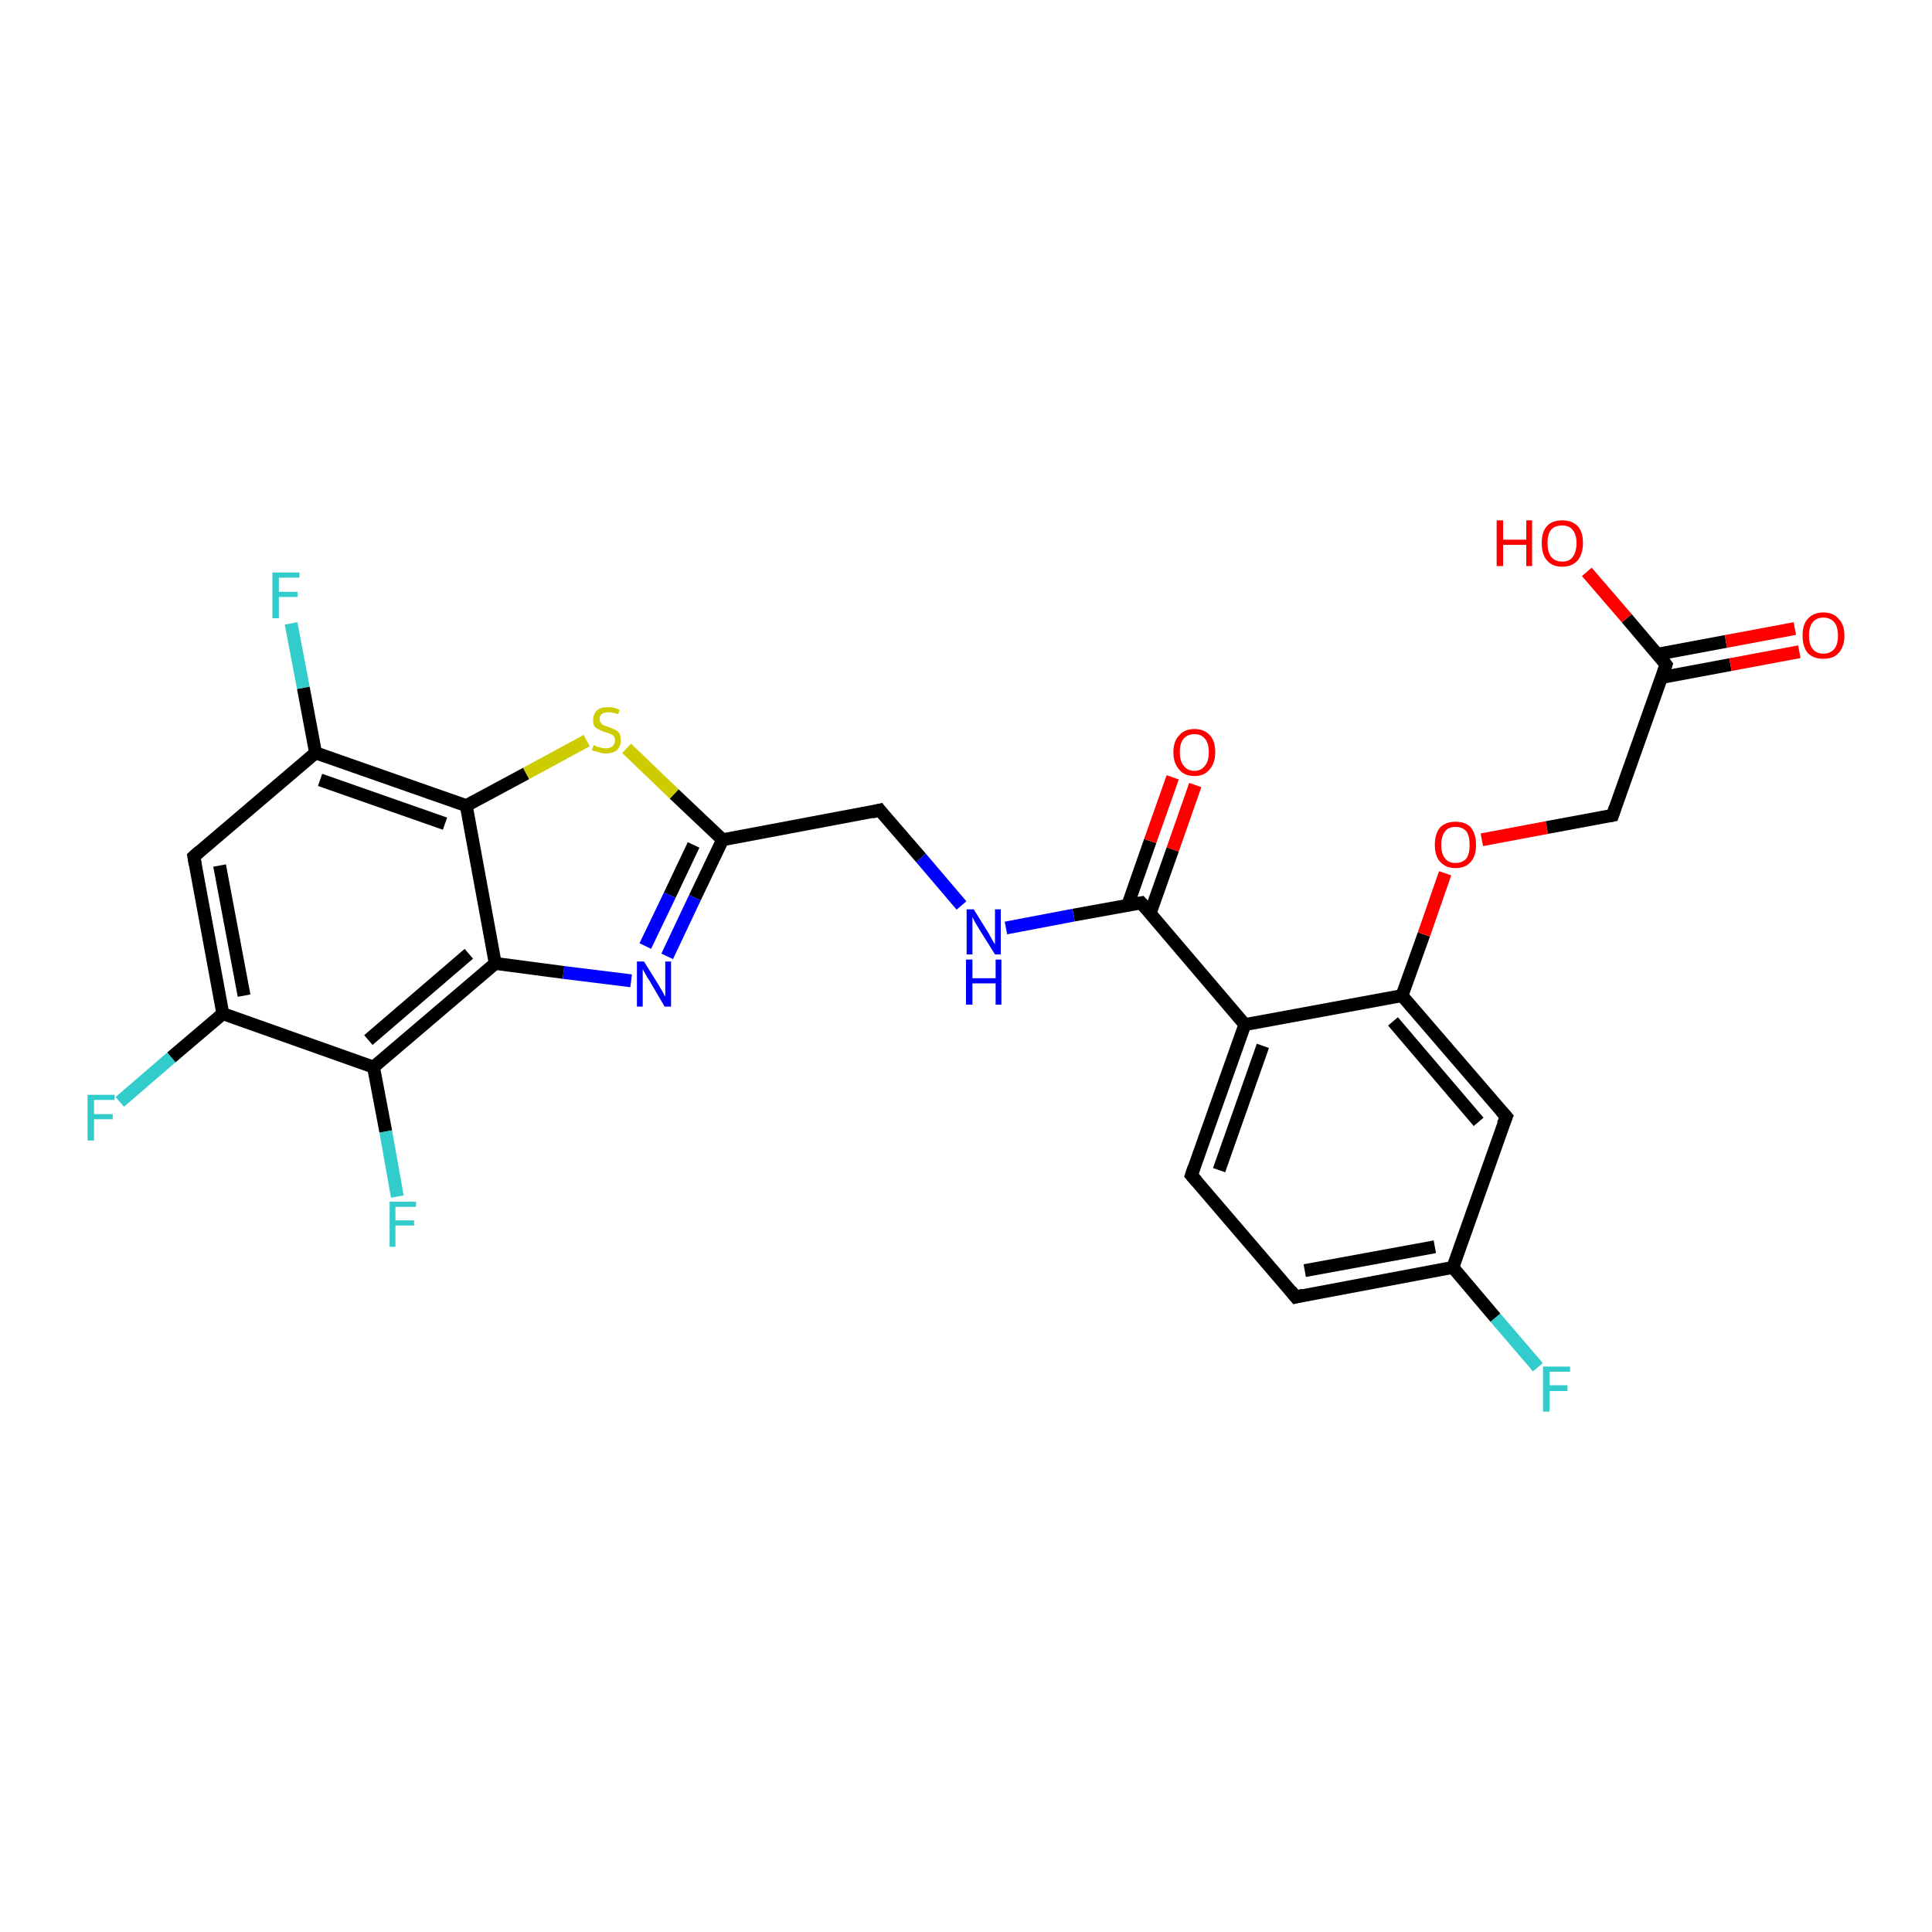 <?xml version='1.0' encoding='iso-8859-1'?>
<svg version='1.1' baseProfile='full'
              xmlns='http://www.w3.org/2000/svg'
                      xmlns:rdkit='http://www.rdkit.org/xml'
                      xmlns:xlink='http://www.w3.org/1999/xlink'
                  xml:space='preserve'
width='300px' height='300px' viewBox='0 0 300 300'>
<!-- END OF HEADER -->
<rect style='opacity:1.0;fill:#FFFFFF;stroke:none' width='300.0' height='300.0' x='0.0' y='0.0'> </rect>
<path class='bond-0 atom-0 atom-1' d='M 238.8,212.3 L 232.2,204.6' style='fill:none;fill-rule:evenodd;stroke:#33CCCC;stroke-width:2.0px;stroke-linecap:butt;stroke-linejoin:miter;stroke-opacity:1' />
<path class='bond-0 atom-0 atom-1' d='M 232.2,204.6 L 225.6,196.8' style='fill:none;fill-rule:evenodd;stroke:#000000;stroke-width:2.0px;stroke-linecap:butt;stroke-linejoin:miter;stroke-opacity:1' />
<path class='bond-1 atom-1 atom-2' d='M 225.6,196.8 L 201.2,201.4' style='fill:none;fill-rule:evenodd;stroke:#000000;stroke-width:2.0px;stroke-linecap:butt;stroke-linejoin:miter;stroke-opacity:1' />
<path class='bond-1 atom-1 atom-2' d='M 222.8,193.6 L 202.6,197.3' style='fill:none;fill-rule:evenodd;stroke:#000000;stroke-width:2.0px;stroke-linecap:butt;stroke-linejoin:miter;stroke-opacity:1' />
<path class='bond-2 atom-2 atom-3' d='M 201.2,201.4 L 185.0,182.5' style='fill:none;fill-rule:evenodd;stroke:#000000;stroke-width:2.0px;stroke-linecap:butt;stroke-linejoin:miter;stroke-opacity:1' />
<path class='bond-3 atom-3 atom-4' d='M 185.0,182.5 L 193.3,159.1' style='fill:none;fill-rule:evenodd;stroke:#000000;stroke-width:2.0px;stroke-linecap:butt;stroke-linejoin:miter;stroke-opacity:1' />
<path class='bond-3 atom-3 atom-4' d='M 189.3,181.7 L 196.1,162.4' style='fill:none;fill-rule:evenodd;stroke:#000000;stroke-width:2.0px;stroke-linecap:butt;stroke-linejoin:miter;stroke-opacity:1' />
<path class='bond-4 atom-4 atom-5' d='M 193.3,159.1 L 217.7,154.6' style='fill:none;fill-rule:evenodd;stroke:#000000;stroke-width:2.0px;stroke-linecap:butt;stroke-linejoin:miter;stroke-opacity:1' />
<path class='bond-5 atom-5 atom-6' d='M 217.7,154.6 L 221.1,145.1' style='fill:none;fill-rule:evenodd;stroke:#000000;stroke-width:2.0px;stroke-linecap:butt;stroke-linejoin:miter;stroke-opacity:1' />
<path class='bond-5 atom-5 atom-6' d='M 221.1,145.1 L 224.4,135.6' style='fill:none;fill-rule:evenodd;stroke:#FF0000;stroke-width:2.0px;stroke-linecap:butt;stroke-linejoin:miter;stroke-opacity:1' />
<path class='bond-6 atom-6 atom-7' d='M 230.1,130.4 L 240.2,128.5' style='fill:none;fill-rule:evenodd;stroke:#FF0000;stroke-width:2.0px;stroke-linecap:butt;stroke-linejoin:miter;stroke-opacity:1' />
<path class='bond-6 atom-6 atom-7' d='M 240.2,128.5 L 250.4,126.6' style='fill:none;fill-rule:evenodd;stroke:#000000;stroke-width:2.0px;stroke-linecap:butt;stroke-linejoin:miter;stroke-opacity:1' />
<path class='bond-7 atom-7 atom-8' d='M 250.4,126.6 L 258.7,103.2' style='fill:none;fill-rule:evenodd;stroke:#000000;stroke-width:2.0px;stroke-linecap:butt;stroke-linejoin:miter;stroke-opacity:1' />
<path class='bond-8 atom-8 atom-9' d='M 258.0,105.2 L 268.7,103.2' style='fill:none;fill-rule:evenodd;stroke:#000000;stroke-width:2.0px;stroke-linecap:butt;stroke-linejoin:miter;stroke-opacity:1' />
<path class='bond-8 atom-8 atom-9' d='M 268.7,103.2 L 279.4,101.2' style='fill:none;fill-rule:evenodd;stroke:#FF0000;stroke-width:2.0px;stroke-linecap:butt;stroke-linejoin:miter;stroke-opacity:1' />
<path class='bond-8 atom-8 atom-9' d='M 257.3,101.6 L 268.0,99.6' style='fill:none;fill-rule:evenodd;stroke:#000000;stroke-width:2.0px;stroke-linecap:butt;stroke-linejoin:miter;stroke-opacity:1' />
<path class='bond-8 atom-8 atom-9' d='M 268.0,99.6 L 278.7,97.6' style='fill:none;fill-rule:evenodd;stroke:#FF0000;stroke-width:2.0px;stroke-linecap:butt;stroke-linejoin:miter;stroke-opacity:1' />
<path class='bond-9 atom-8 atom-10' d='M 258.7,103.2 L 252.6,96.0' style='fill:none;fill-rule:evenodd;stroke:#000000;stroke-width:2.0px;stroke-linecap:butt;stroke-linejoin:miter;stroke-opacity:1' />
<path class='bond-9 atom-8 atom-10' d='M 252.6,96.0 L 246.4,88.8' style='fill:none;fill-rule:evenodd;stroke:#FF0000;stroke-width:2.0px;stroke-linecap:butt;stroke-linejoin:miter;stroke-opacity:1' />
<path class='bond-10 atom-5 atom-11' d='M 217.7,154.6 L 233.9,173.4' style='fill:none;fill-rule:evenodd;stroke:#000000;stroke-width:2.0px;stroke-linecap:butt;stroke-linejoin:miter;stroke-opacity:1' />
<path class='bond-10 atom-5 atom-11' d='M 216.3,158.6 L 229.6,174.2' style='fill:none;fill-rule:evenodd;stroke:#000000;stroke-width:2.0px;stroke-linecap:butt;stroke-linejoin:miter;stroke-opacity:1' />
<path class='bond-11 atom-4 atom-12' d='M 193.3,159.1 L 177.2,140.2' style='fill:none;fill-rule:evenodd;stroke:#000000;stroke-width:2.0px;stroke-linecap:butt;stroke-linejoin:miter;stroke-opacity:1' />
<path class='bond-12 atom-12 atom-13' d='M 178.6,141.8 L 182.1,131.9' style='fill:none;fill-rule:evenodd;stroke:#000000;stroke-width:2.0px;stroke-linecap:butt;stroke-linejoin:miter;stroke-opacity:1' />
<path class='bond-12 atom-12 atom-13' d='M 182.1,131.9 L 185.6,121.9' style='fill:none;fill-rule:evenodd;stroke:#FF0000;stroke-width:2.0px;stroke-linecap:butt;stroke-linejoin:miter;stroke-opacity:1' />
<path class='bond-12 atom-12 atom-13' d='M 175.1,140.6 L 178.6,130.6' style='fill:none;fill-rule:evenodd;stroke:#000000;stroke-width:2.0px;stroke-linecap:butt;stroke-linejoin:miter;stroke-opacity:1' />
<path class='bond-12 atom-12 atom-13' d='M 178.6,130.6 L 182.1,120.7' style='fill:none;fill-rule:evenodd;stroke:#FF0000;stroke-width:2.0px;stroke-linecap:butt;stroke-linejoin:miter;stroke-opacity:1' />
<path class='bond-13 atom-12 atom-14' d='M 177.2,140.2 L 166.7,142.1' style='fill:none;fill-rule:evenodd;stroke:#000000;stroke-width:2.0px;stroke-linecap:butt;stroke-linejoin:miter;stroke-opacity:1' />
<path class='bond-13 atom-12 atom-14' d='M 166.7,142.1 L 156.2,144.1' style='fill:none;fill-rule:evenodd;stroke:#0000FF;stroke-width:2.0px;stroke-linecap:butt;stroke-linejoin:miter;stroke-opacity:1' />
<path class='bond-14 atom-14 atom-15' d='M 149.3,140.6 L 143.0,133.2' style='fill:none;fill-rule:evenodd;stroke:#0000FF;stroke-width:2.0px;stroke-linecap:butt;stroke-linejoin:miter;stroke-opacity:1' />
<path class='bond-14 atom-14 atom-15' d='M 143.0,133.2 L 136.6,125.8' style='fill:none;fill-rule:evenodd;stroke:#000000;stroke-width:2.0px;stroke-linecap:butt;stroke-linejoin:miter;stroke-opacity:1' />
<path class='bond-15 atom-15 atom-16' d='M 136.6,125.8 L 112.2,130.4' style='fill:none;fill-rule:evenodd;stroke:#000000;stroke-width:2.0px;stroke-linecap:butt;stroke-linejoin:miter;stroke-opacity:1' />
<path class='bond-16 atom-16 atom-17' d='M 112.2,130.4 L 107.9,139.4' style='fill:none;fill-rule:evenodd;stroke:#000000;stroke-width:2.0px;stroke-linecap:butt;stroke-linejoin:miter;stroke-opacity:1' />
<path class='bond-16 atom-16 atom-17' d='M 107.9,139.4 L 103.6,148.5' style='fill:none;fill-rule:evenodd;stroke:#0000FF;stroke-width:2.0px;stroke-linecap:butt;stroke-linejoin:miter;stroke-opacity:1' />
<path class='bond-16 atom-16 atom-17' d='M 107.7,131.2 L 104.0,139.0' style='fill:none;fill-rule:evenodd;stroke:#000000;stroke-width:2.0px;stroke-linecap:butt;stroke-linejoin:miter;stroke-opacity:1' />
<path class='bond-16 atom-16 atom-17' d='M 104.0,139.0 L 100.2,146.9' style='fill:none;fill-rule:evenodd;stroke:#0000FF;stroke-width:2.0px;stroke-linecap:butt;stroke-linejoin:miter;stroke-opacity:1' />
<path class='bond-17 atom-17 atom-18' d='M 98.0,152.3 L 87.5,151.0' style='fill:none;fill-rule:evenodd;stroke:#0000FF;stroke-width:2.0px;stroke-linecap:butt;stroke-linejoin:miter;stroke-opacity:1' />
<path class='bond-17 atom-17 atom-18' d='M 87.5,151.0 L 76.9,149.6' style='fill:none;fill-rule:evenodd;stroke:#000000;stroke-width:2.0px;stroke-linecap:butt;stroke-linejoin:miter;stroke-opacity:1' />
<path class='bond-18 atom-18 atom-19' d='M 76.9,149.6 L 58.0,165.7' style='fill:none;fill-rule:evenodd;stroke:#000000;stroke-width:2.0px;stroke-linecap:butt;stroke-linejoin:miter;stroke-opacity:1' />
<path class='bond-18 atom-18 atom-19' d='M 72.8,148.1 L 57.2,161.5' style='fill:none;fill-rule:evenodd;stroke:#000000;stroke-width:2.0px;stroke-linecap:butt;stroke-linejoin:miter;stroke-opacity:1' />
<path class='bond-19 atom-19 atom-20' d='M 58.0,165.7 L 59.9,175.7' style='fill:none;fill-rule:evenodd;stroke:#000000;stroke-width:2.0px;stroke-linecap:butt;stroke-linejoin:miter;stroke-opacity:1' />
<path class='bond-19 atom-19 atom-20' d='M 59.9,175.7 L 61.7,185.8' style='fill:none;fill-rule:evenodd;stroke:#33CCCC;stroke-width:2.0px;stroke-linecap:butt;stroke-linejoin:miter;stroke-opacity:1' />
<path class='bond-20 atom-19 atom-21' d='M 58.0,165.7 L 34.6,157.4' style='fill:none;fill-rule:evenodd;stroke:#000000;stroke-width:2.0px;stroke-linecap:butt;stroke-linejoin:miter;stroke-opacity:1' />
<path class='bond-21 atom-21 atom-22' d='M 34.6,157.4 L 26.6,164.2' style='fill:none;fill-rule:evenodd;stroke:#000000;stroke-width:2.0px;stroke-linecap:butt;stroke-linejoin:miter;stroke-opacity:1' />
<path class='bond-21 atom-21 atom-22' d='M 26.6,164.2 L 18.6,171.1' style='fill:none;fill-rule:evenodd;stroke:#33CCCC;stroke-width:2.0px;stroke-linecap:butt;stroke-linejoin:miter;stroke-opacity:1' />
<path class='bond-22 atom-21 atom-23' d='M 34.6,157.4 L 30.1,133.0' style='fill:none;fill-rule:evenodd;stroke:#000000;stroke-width:2.0px;stroke-linecap:butt;stroke-linejoin:miter;stroke-opacity:1' />
<path class='bond-22 atom-21 atom-23' d='M 37.9,154.6 L 34.1,134.4' style='fill:none;fill-rule:evenodd;stroke:#000000;stroke-width:2.0px;stroke-linecap:butt;stroke-linejoin:miter;stroke-opacity:1' />
<path class='bond-23 atom-23 atom-24' d='M 30.1,133.0 L 49.0,116.9' style='fill:none;fill-rule:evenodd;stroke:#000000;stroke-width:2.0px;stroke-linecap:butt;stroke-linejoin:miter;stroke-opacity:1' />
<path class='bond-24 atom-24 atom-25' d='M 49.0,116.9 L 47.1,106.8' style='fill:none;fill-rule:evenodd;stroke:#000000;stroke-width:2.0px;stroke-linecap:butt;stroke-linejoin:miter;stroke-opacity:1' />
<path class='bond-24 atom-24 atom-25' d='M 47.1,106.8 L 45.2,96.8' style='fill:none;fill-rule:evenodd;stroke:#33CCCC;stroke-width:2.0px;stroke-linecap:butt;stroke-linejoin:miter;stroke-opacity:1' />
<path class='bond-25 atom-24 atom-26' d='M 49.0,116.9 L 72.4,125.1' style='fill:none;fill-rule:evenodd;stroke:#000000;stroke-width:2.0px;stroke-linecap:butt;stroke-linejoin:miter;stroke-opacity:1' />
<path class='bond-25 atom-24 atom-26' d='M 49.7,121.1 L 69.1,127.9' style='fill:none;fill-rule:evenodd;stroke:#000000;stroke-width:2.0px;stroke-linecap:butt;stroke-linejoin:miter;stroke-opacity:1' />
<path class='bond-26 atom-26 atom-27' d='M 72.4,125.1 L 81.7,120.1' style='fill:none;fill-rule:evenodd;stroke:#000000;stroke-width:2.0px;stroke-linecap:butt;stroke-linejoin:miter;stroke-opacity:1' />
<path class='bond-26 atom-26 atom-27' d='M 81.7,120.1 L 91.1,115.0' style='fill:none;fill-rule:evenodd;stroke:#CCCC00;stroke-width:2.0px;stroke-linecap:butt;stroke-linejoin:miter;stroke-opacity:1' />
<path class='bond-27 atom-11 atom-1' d='M 233.9,173.4 L 225.6,196.8' style='fill:none;fill-rule:evenodd;stroke:#000000;stroke-width:2.0px;stroke-linecap:butt;stroke-linejoin:miter;stroke-opacity:1' />
<path class='bond-28 atom-27 atom-16' d='M 97.3,116.2 L 104.7,123.3' style='fill:none;fill-rule:evenodd;stroke:#CCCC00;stroke-width:2.0px;stroke-linecap:butt;stroke-linejoin:miter;stroke-opacity:1' />
<path class='bond-28 atom-27 atom-16' d='M 104.7,123.3 L 112.2,130.4' style='fill:none;fill-rule:evenodd;stroke:#000000;stroke-width:2.0px;stroke-linecap:butt;stroke-linejoin:miter;stroke-opacity:1' />
<path class='bond-29 atom-26 atom-18' d='M 72.4,125.1 L 76.9,149.6' style='fill:none;fill-rule:evenodd;stroke:#000000;stroke-width:2.0px;stroke-linecap:butt;stroke-linejoin:miter;stroke-opacity:1' />
<path d='M 202.4,201.1 L 201.2,201.4 L 200.4,200.4' style='fill:none;stroke:#000000;stroke-width:2.0px;stroke-linecap:butt;stroke-linejoin:miter;stroke-opacity:1;' />
<path d='M 185.8,183.4 L 185.0,182.5 L 185.4,181.3' style='fill:none;stroke:#000000;stroke-width:2.0px;stroke-linecap:butt;stroke-linejoin:miter;stroke-opacity:1;' />
<path d='M 249.9,126.7 L 250.4,126.6 L 250.8,125.4' style='fill:none;stroke:#000000;stroke-width:2.0px;stroke-linecap:butt;stroke-linejoin:miter;stroke-opacity:1;' />
<path d='M 258.3,104.4 L 258.7,103.2 L 258.4,102.8' style='fill:none;stroke:#000000;stroke-width:2.0px;stroke-linecap:butt;stroke-linejoin:miter;stroke-opacity:1;' />
<path d='M 233.1,172.5 L 233.9,173.4 L 233.4,174.6' style='fill:none;stroke:#000000;stroke-width:2.0px;stroke-linecap:butt;stroke-linejoin:miter;stroke-opacity:1;' />
<path d='M 178.0,141.1 L 177.2,140.2 L 176.7,140.3' style='fill:none;stroke:#000000;stroke-width:2.0px;stroke-linecap:butt;stroke-linejoin:miter;stroke-opacity:1;' />
<path d='M 136.9,126.2 L 136.6,125.8 L 135.4,126.1' style='fill:none;stroke:#000000;stroke-width:2.0px;stroke-linecap:butt;stroke-linejoin:miter;stroke-opacity:1;' />
<path d='M 30.3,134.2 L 30.1,133.0 L 31.0,132.2' style='fill:none;stroke:#000000;stroke-width:2.0px;stroke-linecap:butt;stroke-linejoin:miter;stroke-opacity:1;' />
<path class='atom-0' d='M 239.6 212.2
L 243.8 212.2
L 243.8 213.0
L 240.6 213.0
L 240.6 215.1
L 243.4 215.1
L 243.4 216.0
L 240.6 216.0
L 240.6 219.2
L 239.6 219.2
L 239.6 212.2
' fill='#33CCCC'/>
<path class='atom-6' d='M 222.8 131.2
Q 222.8 129.5, 223.6 128.5
Q 224.5 127.6, 226.0 127.6
Q 227.6 127.6, 228.4 128.5
Q 229.2 129.5, 229.2 131.2
Q 229.2 132.9, 228.4 133.8
Q 227.6 134.8, 226.0 134.8
Q 224.5 134.8, 223.6 133.8
Q 222.8 132.9, 222.8 131.2
M 226.0 134.0
Q 227.1 134.0, 227.7 133.3
Q 228.2 132.6, 228.2 131.2
Q 228.2 129.8, 227.7 129.1
Q 227.1 128.4, 226.0 128.4
Q 224.9 128.4, 224.4 129.1
Q 223.8 129.8, 223.8 131.2
Q 223.8 132.6, 224.4 133.3
Q 224.9 134.0, 226.0 134.0
' fill='#FF0000'/>
<path class='atom-9' d='M 279.9 98.7
Q 279.9 97.0, 280.7 96.1
Q 281.6 95.1, 283.1 95.1
Q 284.7 95.1, 285.5 96.1
Q 286.4 97.0, 286.4 98.7
Q 286.4 100.4, 285.5 101.4
Q 284.7 102.3, 283.1 102.3
Q 281.6 102.3, 280.7 101.4
Q 279.9 100.4, 279.9 98.7
M 283.1 101.5
Q 284.2 101.5, 284.8 100.8
Q 285.4 100.1, 285.4 98.7
Q 285.4 97.3, 284.8 96.6
Q 284.2 95.9, 283.1 95.9
Q 282.1 95.9, 281.5 96.6
Q 280.9 97.3, 280.9 98.7
Q 280.9 100.1, 281.5 100.8
Q 282.1 101.5, 283.1 101.5
' fill='#FF0000'/>
<path class='atom-10' d='M 232.4 80.8
L 233.4 80.8
L 233.4 83.8
L 237.0 83.8
L 237.0 80.8
L 237.9 80.8
L 237.9 87.9
L 237.0 87.9
L 237.0 84.6
L 233.4 84.6
L 233.4 87.9
L 232.4 87.9
L 232.4 80.8
' fill='#FF0000'/>
<path class='atom-10' d='M 239.4 84.3
Q 239.4 82.6, 240.2 81.7
Q 241.0 80.8, 242.6 80.8
Q 244.1 80.8, 245.0 81.7
Q 245.8 82.6, 245.8 84.3
Q 245.8 86.0, 245.0 87.0
Q 244.1 88.0, 242.6 88.0
Q 241.0 88.0, 240.2 87.0
Q 239.4 86.1, 239.4 84.3
M 242.6 87.2
Q 243.7 87.2, 244.2 86.5
Q 244.8 85.7, 244.8 84.3
Q 244.8 83.0, 244.2 82.3
Q 243.7 81.6, 242.6 81.6
Q 241.5 81.6, 240.9 82.2
Q 240.3 82.9, 240.3 84.3
Q 240.3 85.8, 240.9 86.5
Q 241.5 87.2, 242.6 87.2
' fill='#FF0000'/>
<path class='atom-13' d='M 182.2 116.8
Q 182.2 115.1, 183.1 114.2
Q 183.9 113.2, 185.5 113.2
Q 187.0 113.2, 187.9 114.2
Q 188.7 115.1, 188.7 116.8
Q 188.7 118.5, 187.8 119.5
Q 187.0 120.5, 185.5 120.5
Q 183.9 120.5, 183.1 119.5
Q 182.2 118.5, 182.2 116.8
M 185.5 119.7
Q 186.5 119.7, 187.1 118.9
Q 187.7 118.2, 187.7 116.8
Q 187.7 115.4, 187.1 114.7
Q 186.5 114.0, 185.5 114.0
Q 184.4 114.0, 183.8 114.7
Q 183.2 115.4, 183.2 116.8
Q 183.2 118.2, 183.8 118.9
Q 184.4 119.7, 185.5 119.7
' fill='#FF0000'/>
<path class='atom-14' d='M 151.2 141.2
L 153.5 144.9
Q 153.7 145.3, 154.1 146.0
Q 154.5 146.6, 154.5 146.7
L 154.5 141.2
L 155.4 141.2
L 155.4 148.2
L 154.5 148.2
L 152.0 144.2
Q 151.7 143.7, 151.4 143.2
Q 151.1 142.6, 151.0 142.4
L 151.0 148.2
L 150.1 148.2
L 150.1 141.2
L 151.2 141.2
' fill='#0000FF'/>
<path class='atom-14' d='M 150.0 149.0
L 151.0 149.0
L 151.0 151.9
L 154.6 151.9
L 154.6 149.0
L 155.5 149.0
L 155.5 156.0
L 154.6 156.0
L 154.6 152.7
L 151.0 152.7
L 151.0 156.0
L 150.0 156.0
L 150.0 149.0
' fill='#0000FF'/>
<path class='atom-17' d='M 100.0 149.3
L 102.3 153.0
Q 102.5 153.4, 102.9 154.0
Q 103.2 154.7, 103.3 154.7
L 103.3 149.3
L 104.2 149.3
L 104.2 156.3
L 103.2 156.3
L 100.8 152.2
Q 100.5 151.8, 100.2 151.2
Q 99.9 150.7, 99.8 150.5
L 99.8 156.3
L 98.9 156.3
L 98.9 149.3
L 100.0 149.3
' fill='#0000FF'/>
<path class='atom-20' d='M 60.5 186.6
L 64.6 186.6
L 64.6 187.4
L 61.4 187.4
L 61.4 189.5
L 64.3 189.5
L 64.3 190.3
L 61.4 190.3
L 61.4 193.6
L 60.5 193.6
L 60.5 186.6
' fill='#33CCCC'/>
<path class='atom-22' d='M 13.6 170.0
L 17.8 170.0
L 17.8 170.8
L 14.6 170.8
L 14.6 173.0
L 17.5 173.0
L 17.5 173.8
L 14.6 173.8
L 14.6 177.1
L 13.6 177.1
L 13.6 170.0
' fill='#33CCCC'/>
<path class='atom-25' d='M 42.3 88.9
L 46.5 88.9
L 46.5 89.7
L 43.3 89.7
L 43.3 91.9
L 46.2 91.9
L 46.2 92.7
L 43.3 92.7
L 43.3 96.0
L 42.3 96.0
L 42.3 88.9
' fill='#33CCCC'/>
<path class='atom-27' d='M 92.2 115.7
Q 92.3 115.7, 92.6 115.9
Q 92.9 116.0, 93.3 116.1
Q 93.7 116.2, 94.0 116.2
Q 94.7 116.2, 95.1 115.9
Q 95.5 115.5, 95.5 115.0
Q 95.5 114.6, 95.3 114.3
Q 95.1 114.1, 94.8 114.0
Q 94.5 113.8, 94.0 113.7
Q 93.4 113.5, 93.0 113.3
Q 92.6 113.1, 92.3 112.8
Q 92.1 112.4, 92.1 111.8
Q 92.1 110.9, 92.7 110.3
Q 93.3 109.8, 94.5 109.8
Q 95.3 109.8, 96.2 110.2
L 96.0 110.9
Q 95.1 110.6, 94.5 110.6
Q 93.8 110.6, 93.4 110.9
Q 93.1 111.2, 93.1 111.6
Q 93.1 112.0, 93.3 112.2
Q 93.5 112.5, 93.7 112.6
Q 94.0 112.7, 94.5 112.9
Q 95.1 113.1, 95.5 113.3
Q 95.9 113.5, 96.2 113.9
Q 96.4 114.3, 96.4 115.0
Q 96.4 115.9, 95.8 116.5
Q 95.1 117.0, 94.1 117.0
Q 93.4 117.0, 93.0 116.8
Q 92.5 116.7, 91.9 116.5
L 92.2 115.7
' fill='#CCCC00'/>
</svg>
